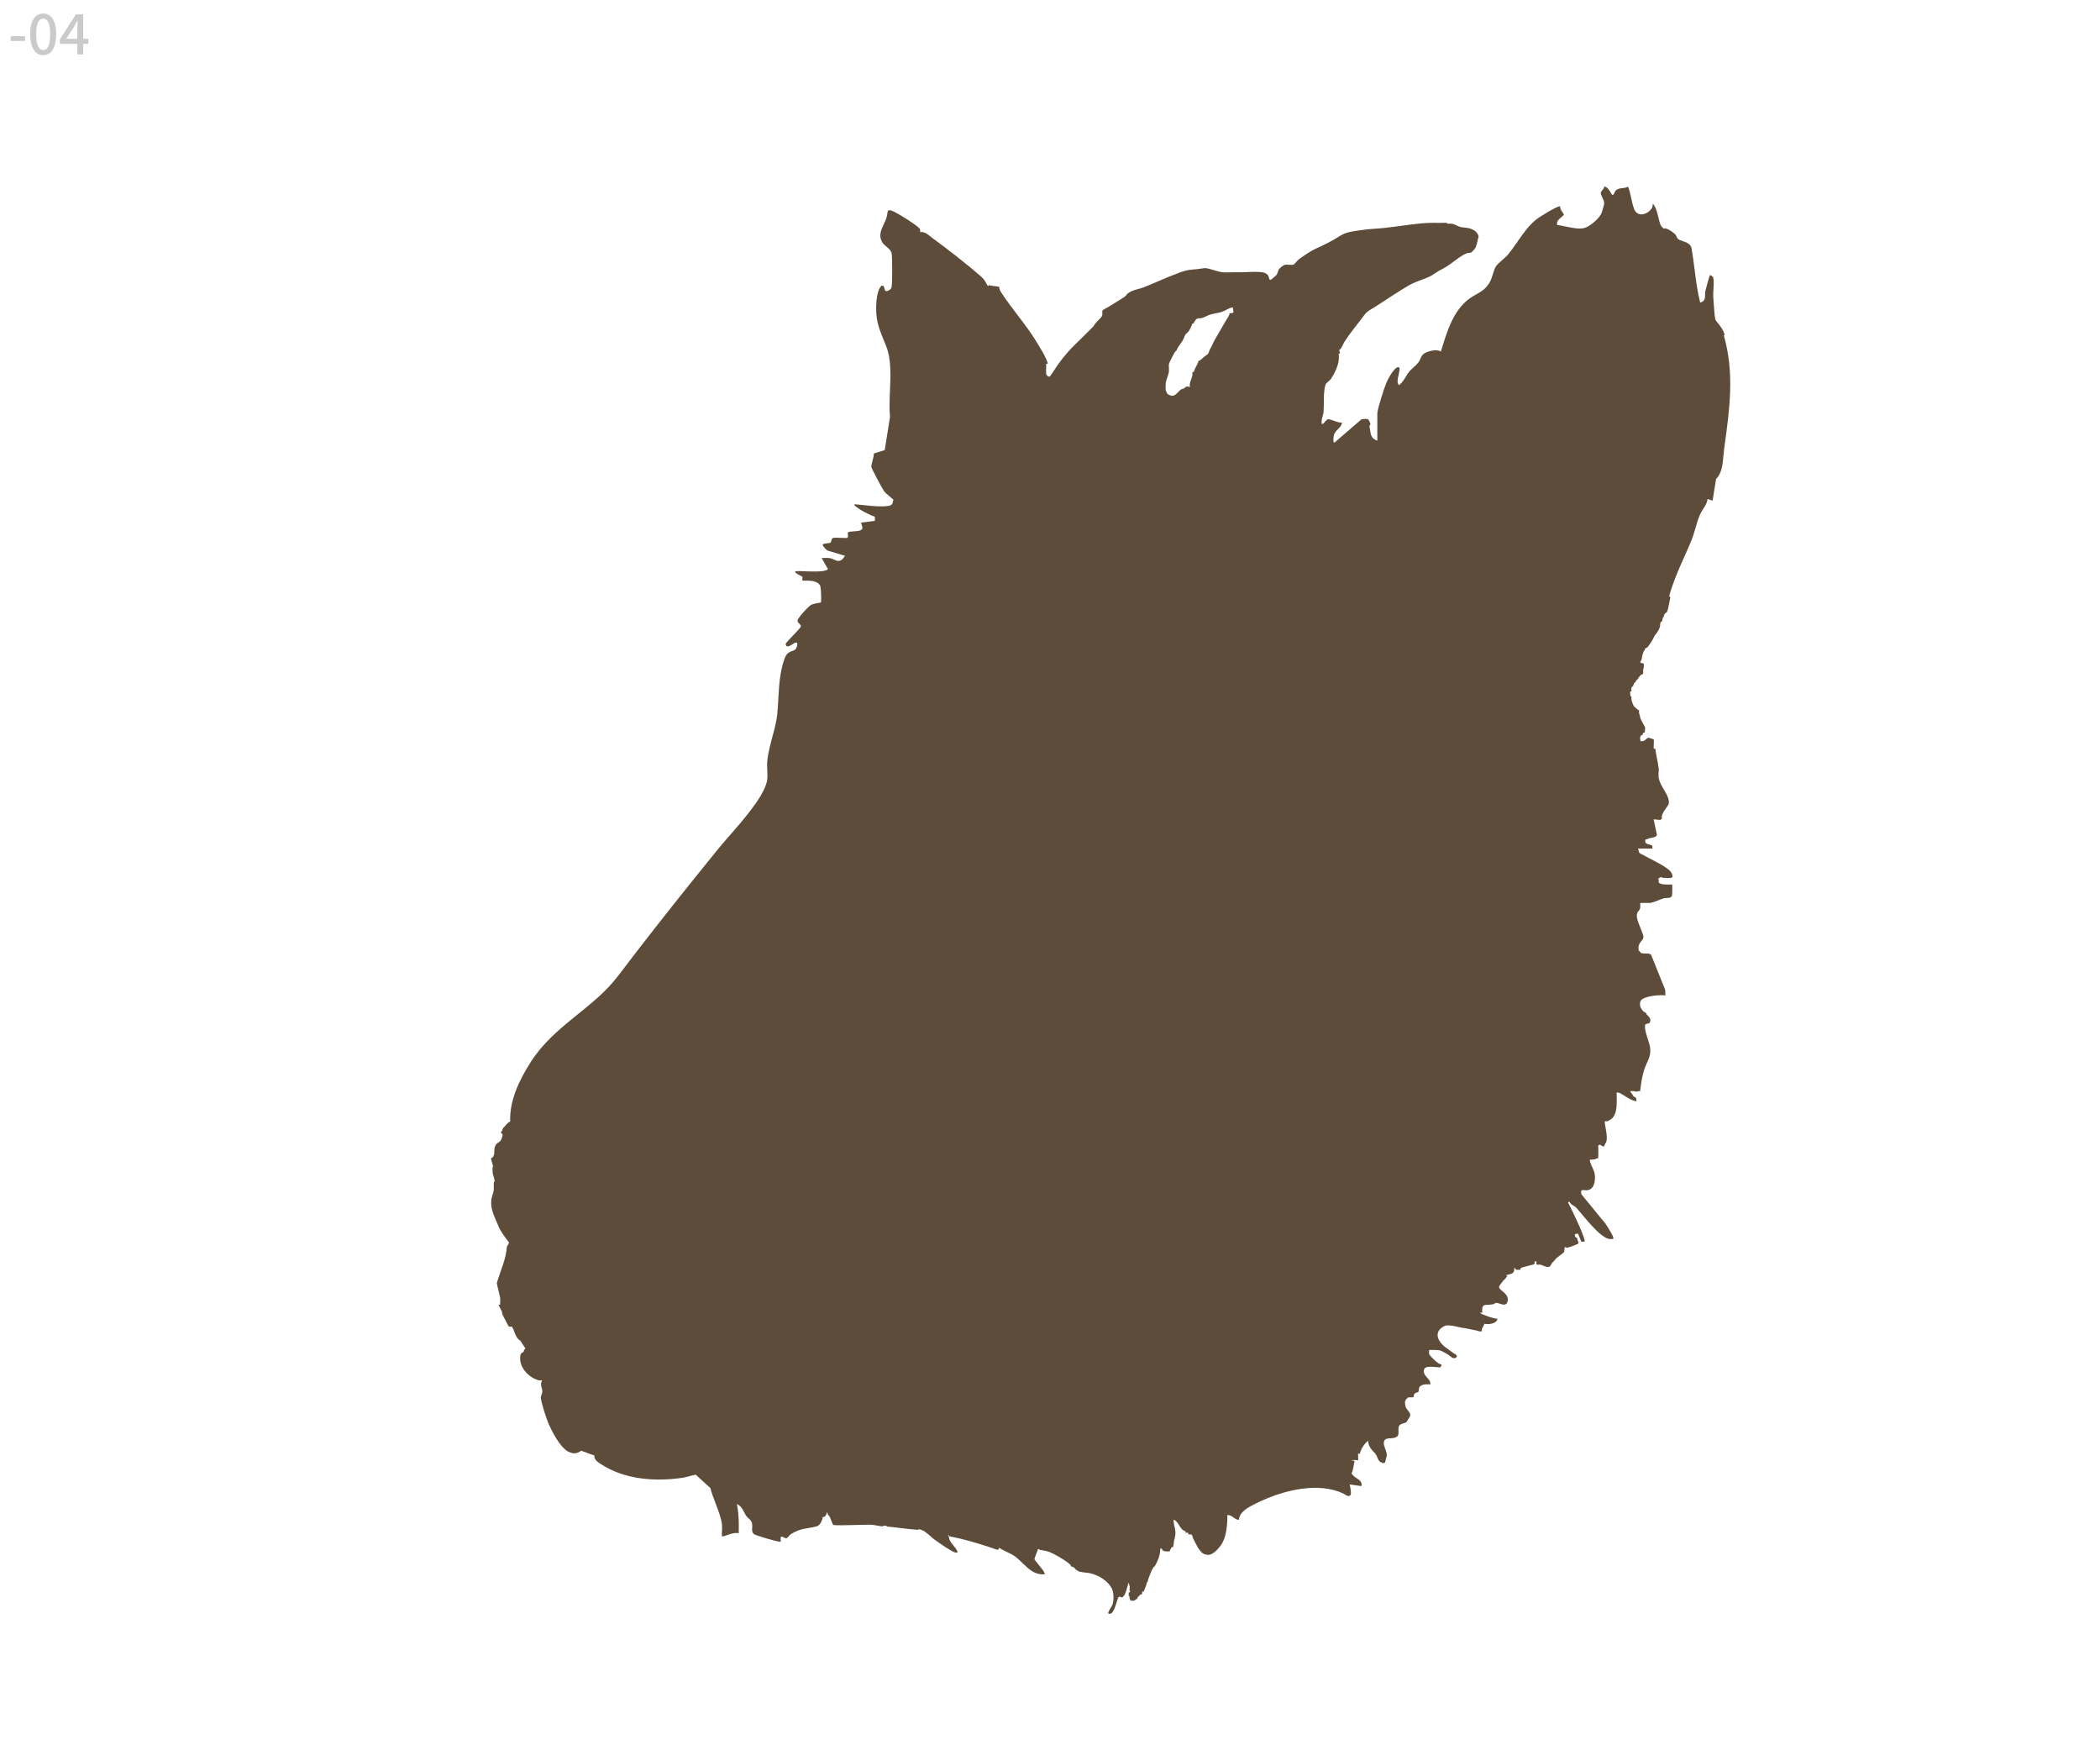 <?xml version="1.0" encoding="UTF-8"?>
<svg id="a4" xmlns="http://www.w3.org/2000/svg" viewBox="0 0 600 500">
  <defs>
    <style>
      .a4 {
        fill: #5d4c39;
      }

      .cls-2 {
        fill: #c9caca;
      }
    </style>
  </defs>
  <g>
    <polygon class="a4" points="407.53 390.87 407.53 390.87 407.53 390.87 407.53 390.87"/>
    <polygon class="a4" points="450.53 353.02 450.53 353.02 450.53 353.02 450.53 353.02"/>
    <polygon class="a4" points="459.09 320.43 459.09 320.43 459.08 320.42 459.09 320.43"/>
    <path class="a4" d="M492.78,95.67c-.41-1.44-1.29-2.54-1.94-3.35-.39-.49-.67-.84-.76-1.15-.17-.58-.37-3.24-.54-5.77l-.03-.44c-.05-.66,0-1.49.05-2.36.07-1.27.15-2.57-.07-3.32-.06-.19-.3-.42-.6-.57-.21-.1-.35-.11-.35-.12-.17.3-1.12,3.81-1.3,4.57-.07.3-.07.65-.07.99,0,.86,0,1.84-1.16,2.21l-.25.08-.06-.26c-.74-3-1.14-6.11-1.52-9.12-.27-2.11-.55-4.3-.94-6.39-.39-1.09-1.47-1.46-2.43-1.78-.48-.16-.94-.32-1.27-.55-.26-.19-.4-.49-.54-.78-.12-.25-.24-.52-.43-.69-.97-.86-2.31-1.74-3.16-1.62l-.2.03-.05-.15s-.03-.03-.05-.04c-.17-.15-.54-.48-.7-.93-.25-.69-.43-1.42-.6-2.13-.35-1.44-.68-2.8-1.56-3.86-.02.07-.03.18-.05.34-.02.25-.05.56-.2.85-.52,1-1.76,1.81-2.89,1.88-.79.04-1.45-.26-1.88-.88-.5-.72-.82-2.18-1.16-3.73-.27-1.21-.54-2.47-.9-3.28-.52.26-1.07.33-1.61.39-.61.07-1.19.14-1.68.48-.38.25-.51.6-.62.89-.1.26-.21.55-.53.55h-.14l-.07-.12c-.09-.14-.18-.3-.28-.46-.46-.79-.98-1.67-1.88-1.81-.03.45-.31.78-.57,1.08-.23.28-.44.51-.43.8,0,.34.23.83.46,1.3.26.54.52,1.11.52,1.59,0,.4-.56,2.34-.72,2.75-.62,1.59-3.42,4-5.08,4.38-1.44.32-3.47-.1-5.26-.47-.79-.17-1.54-.32-2.18-.4l-.17-.02-.04-.17c-.22-.89.56-1.53,1.18-2.04.33-.27.66-.55.73-.76.03-.11-.2-.44-.37-.67-.35-.49-.78-1.08-.64-1.73,0,0-.01,0-.02,0-1.04,0-5.92,3.03-6.97,3.89-2.08,1.7-3.67,3.99-5.21,6.21-.85,1.22-1.72,2.47-2.66,3.62-.42.51-1.05,1.07-1.67,1.61-.77.68-1.57,1.38-1.91,1.96-.33.55-.58,1.36-.83,2.15-.22.71-.45,1.45-.75,2.02-1.07,2.07-2.5,2.88-4.01,3.74-.77.44-1.57.89-2.38,1.54-4.19,3.37-5.88,8.87-7.38,13.73l-.33,1.05-.26-.13c-1.23-.62-3.92.12-4.78.9-.42.38-.63.86-.83,1.33-.16.36-.32.73-.58,1.05-.4.5-.9.96-1.39,1.4-.46.42-.9.81-1.25,1.25-.35.42-.64.9-.94,1.41-.48.8-.97,1.62-1.73,2.23l-.2.16-.16-.2c-.44-.58-.18-1.74.07-2.86.16-.72.39-1.72.19-1.92-.14-.14-.28-.19-.45-.15-1.12.21-2.78,3.33-3.23,4.38-.68,1.6-2.61,7.67-2.61,8.79v7.81l-.35-.14c-1.4-.58-1.55-1.67-1.71-2.83-.05-.38-.11-.77-.21-1.17.1-.19.21-.38.32-.57-.05-.15-.1-.28-.15-.41-.32-.86-.5-1.12-1.26-1.1-.29,0-.67.06-1.17.13l-7.73,6.66c-.47.01-.26-1.66-.16-2.08.36-1.6,2.23-2.12,2.32-3.68h0c-.13.03-.28.04-.44.02-1.14-.09-3-1.07-3.58-.94-.49.1-.92,1.03-1.48,1.32-.08.04-.16.07-.25.08-.3-1.3.42-2.41.5-3.58.16-2.36-.13-5.35.52-7.64.17-.59,1.22-1.15,1.61-1.75.51-.79.99-1.64,1.38-2.53.65-1.48,1.03-3.07.79-4.66.16,0,.3,0,.42,0-.08-.33-.18-.66-.27-.99h0s0,0,0,0c.11-.08.21-.17.3-.26.03-.03.06-.07.09-.1.06-.07.12-.15.18-.23.03-.04.06-.08.08-.13.05-.09.1-.17.15-.26.02-.04.04-.08.06-.12.06-.12.12-.25.18-.37,0,0,0,0,0,0,0,0,0,0,0,0,0,0,0,0,0,0,.07-.14.13-.28.2-.41.02-.04.04-.08.06-.12.08-.15.15-.29.23-.42,1.67-2.59,3.33-4.5,5.12-6.88.01-.02.02-.03.03-.05.14-.19.26-.35.38-.5.04-.05.08-.1.12-.15.09-.11.17-.21.25-.31.03-.04.07-.08.1-.12.1-.12.2-.22.3-.32,0,0,0,0,0,0,.03-.03.06-.05.09-.08.19-.17.38-.32.6-.47.02-.01.04-.02.06-.04.27-.18.59-.37,1.01-.62.06-.04.12-.07.18-.11.11-.07.23-.14.36-.22,3.26-2.02,6.52-4.33,9.84-6.24,1.92-1.1,4.16-1.63,6.06-2.58h0c.23-.11.44-.24.66-.38.15-.09.3-.19.45-.29,0,0,0,0,0,0,0,0,.01,0,.02-.01.33-.22.66-.44.99-.65.3-.19.6-.37.92-.53.16-.08.32-.16.48-.24.14-.06.28-.15.42-.23,2.15-1.17,4.81-3.74,6.69-4.29.33-.1.68.03,1.05-.15,0,0,0,0,0,0,.02-.01.06-.05.11-.09.01-.01.03-.03.05-.04.05-.05.1-.1.17-.16,0,0,.02-.02.03-.03.07-.07.15-.15.23-.24.01-.01.02-.02.04-.04.08-.08.15-.16.21-.23,0,0,0,0,0,0,0,0,0,0,0,0,.04-.05.08-.09.11-.13,0,0,.02-.02.03-.03.03-.03.04-.05.06-.07,0,0,.02-.02.02-.03.05-.07.09-.15.13-.22.02-.03.04-.06.06-.09.05-.08.07-.18.11-.26h0c.11-.25.19-.5.26-.76h0c.07-.26.12-.53.18-.79,0,0,0,0,0,0,.05-.27.11-.54.18-.81,0-.03.02-.06.03-.08.04-.15.08-.3.14-.44-.04-.2-.1-.38-.18-.55-.32-.73-.92-1.2-1.63-1.52-.24-.11-.49-.2-.74-.27-.16-.05-.33-.09-.49-.13-.08-.02-.18-.03-.28-.04-.64-.1-1.45-.11-2.03-.28-.45-.14-.8-.34-1.18-.52-.38-.19-.8-.35-1.39-.39-.27-.02-.59-.02-.87,0-.04,0-.07,0-.11-.01-.11-.19-.34-.25-.59-.26-.25,0-.52.03-.72.03-.55,0-1.09,0-1.64.02-.23,0-.46-.02-.69-.03-.58,0-1.16,0-1.73.03-4.02.17-7.98.93-12.59,1.43-1.25.14-2.42.2-3.58.29-1.16.09-2.32.19-3.56.4-.94.12-1.89.28-2.86.48-.23.05-.45.11-.65.17-.06.02-.13.04-.19.06-.14.04-.28.09-.41.14-.06.02-.12.05-.18.07-.13.05-.27.11-.39.17-.04.02-.09.04-.13.06-.62.3-1.18.66-1.81,1.05-.17.11-.34.21-.53.32-.13.08-.25.15-.39.23-.02.01-.04.02-.06.03-.43.25-.85.47-1.26.69-.34.18-.68.35-1.02.51-.15.07-.3.14-.44.22-.23.11-.47.22-.7.34-.14.07-.28.13-.43.2-.34.16-.69.32-1.06.49-.23.1-.46.23-.71.35-.07.04-.15.08-.22.12-.17.09-.35.19-.53.3-.08.05-.17.1-.25.15-.18.11-.36.22-.54.33-.07.05-.15.09-.22.14-.57.36-1.12.74-1.63,1.1-.05.04-.1.08-.16.11-.26.19-.51.38-.73.56-.05.04-.1.08-.15.14,0,0,0,0,0,0-.13.13-.29.31-.45.48-.06.07-.12.13-.18.2-.04.04-.07.08-.11.12-.03.03-.05.06-.08.09-.03.03-.05.05-.07.07-.06.06-.11.11-.17.16-.02.02-.04.04-.06.05-.07.05-.13.09-.18.11-.15.04-.32.06-.5.06-.27-.01-.54-.04-.8-.04h0c-.05,0-.11,0-.16,0-.15-.01-.3-.02-.45-.02h0c-.17,0-.33,0-.47.02-.07,0-.15.05-.25.09-.02.01-.05.02-.07.04-.19.1-.42.25-.64.42-.01.01-.03.02-.04.03-.19.15-.37.31-.51.44,0,0,0,0-.01.01-.06.07-.12.13-.15.18-.28.42-.36.88-.56,1.33,0,0,0,.02-.01.03-.07.15-.15.3-.27.44,0,0,0,0,0,0-.02.02-.07.07-.14.13-.01.01-.03.03-.05.04-.07.06-.15.13-.24.21,0,0,0,0-.01.01-.21.18-.45.38-.66.55-.03.02-.05.04-.08.06-.07.06-.13.1-.18.15-.02.02-.05.04-.07.05-.06.05-.11.09-.13.1,0,0,0,0,0,0-.48.22-.54-.89-.72-1.2-.06-.09-.14-.18-.22-.26l.03-.03-.04.02h0c-.14-.13-.3-.26-.48-.36-.32-.18-.67-.3-.97-.33-.82-.1-1.61-.13-2.38-.12s-1.52.05-2.28.08c-.38.02-.75.03-1.13.04s-.77,0-1.16,0c-1.32-.04-2.75.08-4.09.02-1.61-.06-3.72-1.06-5.25-1.21-.01,0-.03,0-.04,0h0c-.22-.02-.39.01-.55.06-.59.06-1.23.15-1.9.26-.33.02-.65.04-.96.07-.92.08-1.77.21-2.76.5-.26.08-.54.17-.83.27-.18.06-.35.14-.53.2-1.95.72-3.87,1.53-5.78,2.35-1.36.58-2.71,1.17-4.07,1.71-.79.32-1.71.52-2.59.79-.77.24-1.51.53-2.11,1-.21.17-.45.38-.55.65-.23.18-.47.37-.71.57-.26.08-.45.27-.7.43-.56.34-1.11.68-1.67,1.03-.78.49-1.57.97-2.36,1.44-.03.02-.05.03-.08.05-.26.1-.45.18-.48.21-.01.01-.02.04-.03.07-.21.12-.42.24-.63.35-.11.15-.12.35-.12.57,0,.15.01.3.02.46,0,.23-.01.47-.12.67,0,0,0,.01,0,.01-.05.1-.12.2-.2.3-.01.02-.03.04-.05.06-.07.09-.15.18-.24.28,0,0,0,0,0,0-.16.17-.33.34-.52.52-.17.16-.33.33-.5.51-.01.01-.02.03-.03.04-.15.16-.29.32-.42.49-.04.05-.08.1-.11.15-.14.2-.28.4-.39.61-1.12,1.09-2.2,2.19-3.34,3.32-1.26,1.25-2.58,2.46-3.76,3.79-.39.44-.78.89-1.15,1.35-1.13,1.38-2.18,2.83-3.11,4.32-.15.25-.31.47-.46.68-.15.22-.31.43-.46.64-.05.07-.1.13-.15.2-.11.01-.22.02-.34,0l-.18-.02v-.07c-.17-.09-.48-.31-.53-.82-.04-.45-.02-.92,0-1.36.02-.46.05-.89,0-1.32v-.08s-.01,0-.01,0c.16.03.32.06.49.05-.16-1.49-2.94-5.83-3.91-7.37-.44-.7-.91-1.39-1.39-2.07h0c-.61-.87-1.24-1.73-1.88-2.58-.14-.18-.28-.37-.42-.55-.59-.77-1.18-1.55-1.76-2.32-.63-.82-1.25-1.65-1.86-2.48-.81-1.11-1.59-2.24-2.33-3.4-.09-.15-.16-.35-.21-.55-.04-.17-.08-.33-.11-.46s-.06-.22-.09-.25c-.01-.01-.06-.02-.14-.04-.2-.03-.59-.07-1.02-.12-.43-.05-.88-.11-1.22-.18-.22-.05-.39-.11-.46-.18l-.17.33c-.1-.04-.18-.09-.23-.14-.1-.1-.19-.28-.33-.54-.27-.51-.67-1.27-1.33-1.85-4.4-3.89-10.21-8.35-14.17-11.24-.19-.14-.39-.3-.59-.46-.81-.64-1.63-1.29-2.58-1.2l-.25.03-.03-.25c0-.08,0-.17,0-.26,0-.12,0-.23-.04-.34-.32-.84-6.58-4.75-7.92-5.23-.56-.2-.93-.25-1.11-.13-.2.12-.25.5-.32.98-.06.4-.12.86-.3,1.33-.2.54-.44,1.07-.68,1.58-.81,1.73-1.57,3.37-.43,5.26.23.38.65.74,1.1,1.12.72.61,1.46,1.23,1.58,2.08.17,1.21.22,8.72-.07,9.67-.16.52-.81.92-1.23,1-.35.07-.52-.06-.59-.15-.07-.08-.09-.2-.14-.4-.07-.31-.18-.82-.44-.96-.09-.05-.21-.05-.35,0-.83.29-1.41,2.75-1.54,4.32-.42,5.12.57,7.53,2.2,11.52.19.46.38.94.58,1.44,1.46,3.65,1.27,8.24,1.08,12.68-.11,2.66-.22,5.18.01,7.47v.03s-1.51,9.5-1.51,9.5l-3.1.95c0,.64-.21,1.4-.4,2.14-.18.69-.35,1.34-.32,1.74.09.46,3.11,6.21,3.59,6.84.44.58.99,1.03,1.57,1.5.34.28.7.57,1.03.88l.16.15-.13.18s-.05.17-.06.29c-.04.41-.11,1.1-1.3,1.27-2.19.3-4.64.04-7.01-.22-.93-.1-1.82-.2-2.67-.26-.04.35.11.45.42.67.1.07.21.15.33.24,1.12.92,2.98,1.79,4.28,2.36.14.06.25.09.34.11.55.14.54.42.43,1.19l-.03.19-3.86.48c-.02.23.08.5.18.76.14.37.29.75.08,1.08-.36.55-1.31.6-2.31.66-.72.04-1.54.09-1.76.36-.05.08,0,.42.02.6.04.34.07.61-.06.79-.14.19-.42.19-1.79.12-.88-.04-1.98-.1-2.37.02-.33.1-.42.39-.51.79-.05.21-.08.39-.21.5-.16.15-.43.18-.94.23-.46.04-1.23.11-1.31.38-.03.1-.03.53,1.3,1.68l5.06,1.52-.18.28c-1.07,1.64-2,1.23-3,.8-.42-.18-.84-.37-1.33-.44-.44-.06-.91-.04-1.41-.02-.25.01-.5.03-.75.03l1.81,3.16-.18.13c-.93.68-4.02.57-6.51.48-1.13-.04-2.41-.09-2.59-.01-.11.09-.1.15-.09.18.05.38,1.17.93,1.59,1.13.34.17.43.21.48.31.01.02,0,.05.01.08,0,0,0,.01-.01.02.09.18-.14.76.02.92.04.04.21.05.47.05.25,0,.59-.01.96,0,.47,0,1.01.03,1.52.13.86.16,1.68.52,2.08,1.29.02.03.03.08.05.13,0,0,0,0,0,.01.02.06.03.13.05.21.05.29.09.68.13,1.12.04.52.06,1.1.07,1.63,0,0,0,.01,0,.02,0,.16,0,.32,0,.47v.05c0,.3,0,.56-.02.76,0,.03,0,.05,0,.07,0,.07-.01.13-.02.17,0,.02,0,.04,0,.05-.01.05-.02.09-.04.11-.11.1-2.12.29-2.86.74-.05.03-.1.07-.16.11-.12.1-.28.23-.45.39-.17.16-.37.35-.57.55-1.12,1.13-2.53,2.8-2.62,3.32-.13.76,1.11,1.14.92,1.82-.14.5-3.73,3.96-4.31,4.84,0,.58.2.79.5.8.08,0,.17,0,.27-.03.67-.16,1.56-.89,1.87-1.01.16-.06.28-.08.38-.07.69.07.06,1.63-.21,1.92-.75.8-2.26.17-3.19,2.81-1.81,5.16-1.51,10.48-2.03,15.73-.16,1.57-.54,3.24-.99,4.95-.74,2.85-1.63,5.8-1.87,8.51-.08.85-.03,1.75.01,2.65.04.9.07,1.79-.03,2.61-.17,1.36-.9,2.98-1.95,4.73-3.15,5.23-9.21,11.55-11.97,14.95-2.42,2.99-4.84,5.98-7.25,8.97-7.22,8.99-14.36,18.05-21.32,27.26-7.26,9.6-18.3,14.14-25.11,24.81-3.18,4.99-6.06,10.88-5.83,16.92h0s0,0,0,0c0,0,0-.01,0-.01h0s-.04.05-.07.08c-.06.01-.12.04-.19.07,0,0,0,0-.01,0-.31.17-.72.57-1.08,1.01-.02.02-.04.04-.06.07-.09.11-.18.22-.26.33-.1.06-.2.13-.27.22-.28.35-.26.92-.69,1.24h0c-.08.33.37.48.45.73.01.04.01.09.01.15,0,.1-.03.23-.07.36,0,.02,0,.04-.01.06-.04.13-.08.27-.14.41-.01.03-.02.06-.03.09-.03.08-.06.15-.09.23-.01.02-.02.05-.03.07-.04.09-.08.18-.12.25-.03.06-.06.1-.09.14,0,.01-.02.02-.03.03-.13.11-.27.23-.41.35-.23.14-.47.26-.65.46-.82.9-.66,1.81-.72,2.89h0c0,.07-.03.14-.05.21-.01.03-.03.06-.04.09-.02.04-.04.08-.06.12-.04.08-.08.14-.08.18h0c0,.06,0,.13,0,.2l-.71.57h0l.66,2.33c-.06,0-.12,0-.19.02h0c0,.48,0,.96,0,1.44h0c.01.79.54,1.82.59,2.61,0,0,0,0,0,0-.06.08-.1.16-.14.25-.01.03-.02.06-.03.09-.02.06-.04.12-.05.18,0,.04-.01.08-.02.12,0,.06-.02.12-.02.18,0,.04,0,.08,0,.13,0,.06,0,.13,0,.19,0,.04,0,.09,0,.13,0,.07,0,.14,0,.21,0,.07,0,.14.01.21,0,.07,0,.14.01.2,0,.11,0,.21,0,.31h0c0,.11,0,.21-.01.31,0,.02-.01.05-.01.07-.04.31-.12.64-.22.98-.18.64-.41,1.29-.47,1.84h0s0,.03,0,.04c-.02.17-.01.33-.02.49,0,.16-.02.32-.02.47.06,2.3,1.19,4.34,2.09,6.54,0,.01,0,.02.01.03.61,1.47,2.21,3.59,2.81,4.35.14.18.23.28.23.28h0s0,0,0,0c.05-.04-.75,1.28-.67,1.25,0,0,0,0,0,0-.22,3.51-1.88,6.92-2.85,10.27-.06.21.79,3.38.95,4.28,0,.01,0,.03,0,.04.02.15.03.3.03.46,0,.48-.09,1-.03,1.45,0,0,0,0,0,0h-.48c.22.5.47.96.71,1.43.08.16.17.32.25.49.09.18.04.6.22.96.26.52,1.6,3.17,1.76,3.31.09.08.24.09.41.08s.35-.04.49-.03c.14.33.35.63.48.96.49,1.27.73,2.3,1.94,3.11l.23.35,1.19,1.81c-.59.57-.41.86-.48.96-.17.24-.82.11-.97,1.19-.03.2-.04.4-.05.6-.05,2.97,2.6,5.64,5.34,6.38.27.07.68-.07.96,0-.28.48-.34.9-.31,1.28.05.64.36,1.2.36,1.84,0,.7-.47,1.27-.43,1.83.06.73.39,2.03.79,3.35.43,1.43.94,2.89,1.27,3.7.06.15.12.3.2.48,0,.01.01.03.02.04.05.11.1.22.15.34.02.05.04.1.07.15,0,0,0,.01,0,.02,1.23,2.7,3.85,7.34,6.2,7.62.06.03.12.05.16.08.04.03.07.05.09.08h0c.24.02.49-.03.72,0,.08.01.17-.02.24,0h.24c.23-.16.43-.23.72-.24-.02-.17.09-.22.24-.24.07,0,.16,0,.24,0,0-.04,0-.06,0-.09,0-.01,0-.02,0-.03,0-.05,0-.1,0-.14l.12.03c.58.16,1.24.42,1.87.66.63.25,1.23.48,1.75.62l.19.05v.18s-.02,0-.02,0h0c0,.47.21.87.52,1.23.02.03.04.06.07.09,0,0,.02.02.03.03.19.2.41.38.65.55.13.09.26.18.39.27.12.08.24.15.36.22.25.15.49.29.7.42,4.58,2.76,9.94,3.85,15.28,3.91,2.43.03,4.85-.15,7.19-.49.29-.04.6-.1.92-.18.95-.23,1.98-.56,2.88-.73l4.14,3.8h0c-.01-.05-.03-.1-.04-.16l.04.04.02.07c.37,1.47.96,3,1.52,4.47.78,2.03,1.58,4.12,1.84,6.11,0,0,0,0,0,0,0,0-.01.01-.02.01h0c.03.26.05.53.04.81,0,.56-.05,1.14-.07,1.71,0,.28,0,.56.02.83h0c1.44-.25,2.69-1.04,4.16-1.02.21,0,.42.02.64.06.01-.69.03-1.37.02-2.05h0c0-1.08-.03-2.15-.12-3.22-.08-.97-.2-1.93-.39-2.89-.01-.07-.03-.12-.05-.18l.27.15c.95.52,1.4,1.39,1.84,2.24.19.36.37.71.58,1.02.21.31.46.52.69.72.45.39.91.78,1.02,1.8,0,0,0,0,0,.01,0,0-.02,0-.02,0h0c.01.12.02.24.02.36,0,.36-.05.7-.04,1.04,0,.44.1.86.5,1.25.37.36,6.6,2.22,7.57,2.19.06,0,.11-.01.12-.03h0c-.03-.29-.05-.52-.05-.71,0-.57.12-.74.32-.73.3.01.77.43,1.2.46.05,0,.11,0,.16-.01.42-.09.82-.88,1.27-1.16,3.09-1.87,4.47-1.42,7.37-2.23,1.25-.35,1.62-2.25,1.74-2.34h0c-.09-.09-.19-.15-.29-.23l.29-.03c.35-.04.77-.16.98-.76l.25-.71.21.65h0s0,.06,0,.1c0,0,0,.02,0,.03,0,.02.11.08.23.18.12.1.26.24.34.43.21.47.82,2.16.9,2.24.01.01.04.03.08.04.28.09,1.14.12,2.26.11,2.41,0,6.04-.15,7.75-.16.11,0,.22,0,.31,0,.15,0,.28,0,.38,0,1.04.05,2.33.39,3.58.5h0s-.02-.04-.03-.06c-.02-.06-.06-.11-.08-.17.12,0,.24,0,.36,0,.17,0,.34-.01.51,0,.06,0,.12.01.18.02,0,.06.02.13.02.19,0,0,0,.02,0,.03,3.07.27,6.03.76,9.12.96h0c-.01-.08-.05-.14-.07-.21,1.36.14,2.42,1.08,3.44,1.99.44.39.9.8,1.37,1.13l.12.08c1.17.83,4.74,3.36,5.75,3.5.43.06.5-.03.51-.03.02-.02.03-.13-.05-.36-.19-.5-.66-1.08-1.11-1.63-.42-.53-.83-1.02-1.04-1.49-.13-.29-.18-.56-.21-.76-.01-.07-.02-.16-.03-.18l-.28-.54.32.11c.01.07.03.14.02.22h0c.12.01.25.04.38.06,0,0,.01.02.01.03h0s0,0,0,0c.94.17,1.87.37,2.8.59.35.08.7.18,1.04.27,0,0,.01,0,.02,0,.03,0,.06.02.09.02.54.14,1.08.28,1.61.43.39.11.79.22,1.18.34.06.02.12.03.18.05.07.02.15.04.22.07.37.11.74.22,1.11.33.61.19,1.22.37,1.82.56,0,0,0,0,0,0,0,0,0,0,0,0,.53.17,1.05.35,1.58.52.16.05.33.11.49.16,0,0,0,0,.01,0,0,0,.01,0,.02,0,.08.03.16.07.24.11.01,0,.03.01.04.02.3.13.63.25.9.26,0,0,.02,0,.03,0h0c.3.03.36.02.36-.13.06-.06.11-.15.15-.27h0s0,0,0,0c-.03-.02-.06-.1-.1-.19h0s.22.14.22.14c.52.33,1.21.68,1.96,1.04.96.47,1.94.96,2.63,1.47.69.52,1.35,1.16,1.99,1.79,1.61,1.57,3.27,3.2,5.67,3.2.04,0,.08,0,.12,0h.15c.15,0,.37,0,.41-.04,0,0,.03-.08-.07-.34-.22-.59-1.19-1.76-1.89-2.61-.7-.85-.93-1.14-.97-1.31-.03-.14.02-.34.61-1.84.14-.37.27-.7.33-.88l.06-.17h.18c.1,0,.2.02.3.03-.03.07-.06.14-.08.21h0c.34.01.68.05,1.02.11.12.02.24.04.36.06.26.05.52.11.78.19.24.07.48.14.72.22,1.61.69,3.47,1.78,4.68,2.63.3.21.57.41.77.58.07.06.14.11.21.16.09.06.18.13.25.2.02.02.03.05.05.08.09.12.15.26.13.48.08.02.16-.02.24,0,.25.06.42.14.55.23.08.05.14.11.2.17,0,0,0,0,.01,0,.04.05.09.1.13.15.11.13.23.27.43.42.14.11.29.19.43.27,0,0,0,0,0,0,.06.05.13.1.19.13.07.04.14.08.2.1.11.03.23.04.34.05.01,0,.03,0,.04,0,.92.25,1.92.23,2.84.44.89.2,1.82.56,2.7,1.04.49.27.96.59,1.4.94.34.27.67.56.96.87.04.05.08.1.12.14.39.44.73.92.98,1.43.1.26.19.53.26.8,0,.03.02.07.02.1.06.25.1.5.12.77,0,.06.01.12.02.19,0,0,0,0,0,0,.02.25.02.51.01.77,0,.08,0,.15,0,.23-.02.34-.06.69-.12,1.06-.18.99-.74,1.54-1.1,2.26,0,0,0,0,0,0-.15.3-.25.53-.28.69h0s-.02.03-.02.04c0,0,.01,0,.01,0h0s0,.08.02.11c0,0,0,0,0,0,.01.03.04.06.07.07,0,0,0,0,0,0,.03.02.07.03.12.04,0,0,0,0,.02,0,.06,0,.12.01.21,0,.09,0,.19-.01.31-.03.82-.38,1.43-2.49,1.83-3.77.06-.18.11-.35.16-.49.09-.26.17-.44.23-.49h0s.13-.05.21-.06c.02,0,.04,0,.07,0,.09,0,.18,0,.28-.01,0,0,0,0,.01,0,0,0,0,0,0,.01.01.06.02.12.05.17h.12c.09-.04.28.02.47-.12.1-.07.21-.21.31-.38t0,0s.08-.07.11-.11c.06-.08.12-.19.18-.32,0,0,0,0,0-.01l.06.03-.05-.06s.02-.04.03-.06c.05-.11.1-.23.15-.37,0,0,0,0,0,0l.07.02-.06-.05s.01-.03.02-.05c.06-.16.12-.32.17-.5,0,0,0,0,0-.01.06-.2.12-.4.18-.61,0,0,0,0,0,0,.17-.56.35-1.17.48-1.64l.33,1.16c-.05.56-.08,1.1-.07,1.16,0,0,.04.03.09.05.02.01.04.02.06.03v.4s-.39,0-.39,0h0c0,.15.01.32.02.49,0,.17,0,.34-.02.47h0l.08.05.14.1.03.57s.05.08.1.18c.02.03.03.06.05.1h0s0,.29,0,.29h0c.06,0,.12,0,.19-.01.04.06.09.11.14.16h.72c.16-.08.32-.16.48-.24l.24-.24c.06-.03.18.03.24,0,.01-.19.11-.41.25-.61h0s0,0,0,0c.2-.17.39-.37.57-.57,0,0,0,0,0,0,.2-.14.42-.24.62-.26h0s0-.1,0-.14c0-.05-.01-.09,0-.1h0v-.3s0,0,0,0c.04-.06.08-.12.12-.18h.36c.13-.57.53-1.28.72-1.92.02-.06.02-.13.03-.2h0s.02-.04.02-.05c0,0,0-.01,0-.02.09-.22.16-.41.24-.61,0,0,0-.01,0-.02h0c.05-.02.11-.04.18-.06h0c0-.09-.02-.22-.02-.35h0c.18-.5.33-.92.46-1.3h0s.05-.03.05-.03h0s0-.04,0-.07h0s.01-.04.02-.06c.27-.76.54-1.4,1.14-2.37,0-.01.01-.02.02-.03.12-.02.21-.04.26-.1.06-.07.75-1.44.84-1.68.01-.03.02-.06.03-.1,0,0,0,0,0,0,.21-.46.37-.95.49-1.46h0s.04-.09.07-.13h0c0-.05,0-.12,0-.17h0c.05-.26.09-.51.11-.76,0-.06.01-.12.02-.18.02-.25.03-.49.02-.72.03,0,.06,0,.08-.01-.01.06-.02.12,0,.15,0,0,0,.01,0,.02.04.03.31-.08.43.04.06.06.07.16.06.25,0,.04-.01.09-.02.12,0,.03,0,.06,0,.07.03.03.41-.07.48.24h.63c.07.04.14.07.21.09.08.02.16.02.24,0h0c.06-.02.12-.05.19-.08h.41c.04-.18.12-.41.22-.62h0c.08-.12.16-.24.23-.38t0,0c.14-.17.31-.26.51-.2.09-.38.17-1.01.24-1.44.01-.09.01-.18,0-.28h0c.06-.22.12-.43.17-.63h0s.07-.05.07-.05h0c-.01-.07,0-.15,0-.23h0c.1-.45.16-.84.18-1.11.01-.19.01-.38,0-.55-.05-1.07-.45-1.97-.51-3.01,0-.17-.01-.35,0-.54,1.36.5,1.67,2.46,2.88,3.13.06.04.12.05.18.07l-.02.09.05-.09c.06.02.12.06.18.07.02,0,.05.01.07.02.07.1.09.21.1.3,0,.08,0,.15.02.15h0c.05.05.53-.04.72,0,0,0,0,0,0,0,.03.14-.03.42,0,.47,0,0,0,0,0,0,.04.04.55-.05.8.03.05.02.1.05.16.09.04.03.09.08.13.13.03.03.06.06.08.09,0,0,0,0,0,0,0,.1.02.21.04.32.02.13.06.26.12.39,0,0,0,0,0,0,.17.36.34.7.51,1.03.04.09.09.17.13.25.18.34.35.66.53.96,0,0,0,0,0,0,0,0,0,0,0,0,.07.16.13.29.19.41.02.04.04.09.07.12.18.3.93,1.23,1.19,1.45.33.27.68.42,1.04.48h0c.14.04.28.07.42.09.02,0,.04,0,.05,0,.13.01.27,0,.4,0,.03,0,.07,0,.1-.01.13-.02.25-.05.38-.09.05-.02.1-.04.15-.06.12-.05.24-.1.36-.17.07-.04.14-.08.21-.13.11-.07.23-.14.34-.23.09-.07.18-.15.27-.22.1-.09.2-.17.31-.27.12-.11.24-.25.36-.38.09-.09.17-.17.26-.27.21-.24.42-.5.63-.78,0,0,.01-.02.02-.03.02-.02.03-.05.05-.07.19-.26.36-.53.51-.83.06-.12.11-.26.17-.38.09-.21.19-.42.28-.65.06-.16.1-.33.15-.49.06-.21.13-.41.19-.63.05-.2.09-.41.13-.61.04-.19.08-.37.12-.56.04-.24.07-.49.1-.73.02-.15.05-.3.06-.46.03-.29.05-.58.08-.86,0-.1.02-.21.03-.31.02-.34.03-.66.04-.98,0-.05,0-.1,0-.14,0-.36.01-.71,0-1.05.36,0,.68.1.99.24,0,0,0,0,0,0,.1.05.2.1.29.15.12.08.25.17.37.26.05.03.1.07.14.1.04.03.08.05.12.08.05.03.1.07.15.1.04.03.08.05.12.07.05.03.1.06.15.09.04.02.08.04.11.06.05.03.1.05.15.07.02,0,.04.02.06.03.01,0,.03.01.04.02.01,0,.02,0,.03.01.04.01.07.03.11.04.03,0,.06.02.09.03.05.01.1.01.14.02.02,0,.05,0,.07,0,.07,0,.13-.01.19-.04.13-2.17,2.67-3.51,4.46-4.42.43-.22.86-.43,1.31-.64,0,0,0,0,0,0,.02,0,.03-.02.05-.02.09-.04.19-.09.28-.13.16-.07.32-.15.48-.22h0c1.22-.54,2.51-1.07,3.85-1.54,0,0,0,0,0,0,.16-.06.32-.11.48-.16,0,0,.02,0,.02,0,.24-.08.47-.16.71-.24,0,0,0,0,.01,0,.4-.13.8-.25,1.21-.36.17-.05.34-.1.52-.14.31-.08.62-.16.93-.24.15-.04.29-.07.44-.11.43-.1.85-.19,1.28-.27.15-.03.3-.06.45-.08.33-.06.67-.12,1.01-.17.14-.02.28-.04.42-.06.44-.06.89-.11,1.33-.15.12-.01.25-.02.37-.03.36-.03.71-.05,1.07-.07.13,0,.26-.01.39-.02.45-.01.9-.01,1.34,0,.09,0,.18,0,.27.01.38.01.75.04,1.13.07.12.01.24.02.36.03.45.05.89.1,1.33.18.05,0,.1.02.15.03.39.07.78.16,1.17.25.11.03.23.06.34.09.43.12.86.24,1.28.39.25.09.49.19.72.29.05.02.1.04.16.07.21.1.42.19.61.28,0,0,0,0,0,0,0,0,0,0,0,0,.29.19.58.37.85.5.26.12.44.16.72.12,0,0,0-.02,0-.03,0,0,0,0,0,0,.07,0,.13-.02.19-.04,0,0,0,0,0,0,.2-.1.3-.36.3-.87,0-.51-.11-1.26-.34-2.34h0l.79.11,1.54.22c.1.02.21.03.31.04.06,0,.11.02.17.02l.54.08c.03-.17.05-.32.04-.46,0-.43-.17-.75-.42-1.02-.37-.41-.93-.72-1.44-1.08-.24-.17-.47-.35-.67-.57-.12-.13-.21-.28-.3-.43-.02-.03-.05-.06-.06-.09.03-.04.06-.09.09-.14.42-.82.7-3.3.84-3.4h0c-.32-.03-.64-.06-.97-.11l.77-.15c.16-.03.38,0,.64.03.16.02.41.05.55.04,0-.16,0-.47-.02-.71-.02-.39-.04-.8,0-1.05,0-.04.02-.09.03-.13v-.07s.06-.02.08-.04l.37.26c.17-1.31,1.3-3.06,2.4-3.84,0,0,0,0,0,0,0,.27.03.51.07.74.01.07.04.13.05.2.04.15.09.3.14.44.03.06.06.12.09.18.07.13.14.26.22.39,0,0,.01.01.01.02.02.04.05.07.07.11.09.12.18.24.28.36.02.03.04.06.07.09,0,0,0,0,0,0,0,0,0,0,0,0,.07.1.14.2.22.3.12.15.25.3.41.46.01.01.03.02.05.03.03.02.05.04.08.05.1.12.21.25.3.38.02.03.05.06.08.1.03.04.05.09.08.14.36.56.51,1.26.89,1.77,0,0,0,0,0,0,0,0,0,0,0,0,.08.11.19.19.31.27,0,0,.01,0,.02.01,0,0,.02.01.03.02.05.03.11.04.16.07.08.04.16.08.24.1,0,0,0,0,0,0,.22.17.43.28.52.18h0s-.01-.06-.02-.09h0c.09,0,.18,0,.25,0,.01,0,.02,0,.03,0,.07-.01.12-.03.14-.06,0,0,0,0,0,0,0-.01.02-.05.03-.09,0-.02.01-.04.02-.06.01-.04.02-.09.04-.14,0-.03.01-.05.02-.09.02-.06.03-.14.05-.21.02-.08.04-.16.06-.24t0,0l.07.02-.06-.04s0-.03.01-.05c.06-.26.12-.53.17-.76h0c.08-.09.14-.17.15-.23h0s-.02-.13-.06-.24c0-.01,0-.03,0-.04,0-.01,0-.02,0-.04,0-.07,0-.15,0-.22h0s0-.05,0-.07c0-.07-.01-.13-.03-.2,0-.02,0-.03-.01-.05-.19-.93-.86-2-.8-2.94.02-.31.13-.61.36-.88,0,0,0,0,0,0h0c.64-.52,1.61-.29,2.56-.49.26-.06.45-.14.61-.26.07-.03.15-.05.21-.09.92-.59.09-2.3.67-3.17.05-.08.12-.14.19-.2.07-.06.15-.11.23-.15,0,0,0,0,0,0t0,0c.13-.06.28-.12.44-.19,0,0,0,0,0,0,0,0,0,0,0,0,.26-.09.53-.16.76-.24.05-.02.1-.04.15-.06.04-.02.08-.03.12-.05.08-.04.15-.08.2-.13.07-.07.98-1.56,1.01-1.65.04-.14.06-.27.05-.39-.05-.88-1.16-1.54-1.37-2.5-.04-.19-.07-.36-.09-.52,0-.05-.01-.1-.02-.15-.01-.1-.02-.2-.02-.3,0-.05,0-.1,0-.15,0-.11,0-.22.02-.32h0c.06,0,.11.01.13,0,.02-.02-.01-.29.12-.48.11-.17.35-.22.36-.24.02-.04,0-.11,0-.2h0s0,0,0,0c.08-.04.16-.06.24-.09.02,0,.03,0,.05-.01.07-.02.14-.03.21-.04.02,0,.04,0,.06,0,.07,0,.14-.01.21-.02.02,0,.03,0,.05,0,.18,0,.35,0,.5,0,.04,0,.07,0,.1,0,.03,0,.07,0,.09,0,.04,0,.07-.01.1-.02.02,0,.04,0,.06-.01.05-.01.08-.03.11-.06.14-.14.08-.64.29-.9.08-.1.18-.16.27-.22,0,0,0,0,0,0,.06-.03.12-.06.18-.09,0,0,0,0,0,0,0,0,0,0,0,0,.3-.12.59-.15.67-.25h0c.14-.18.08-.56.16-.95.05-.23.15-.47.38-.67.14-.12.31-.22.49-.3.12-.05.24-.11.37-.15h0c.69-.15,1.45-.07,2.13-.09h0c-.04-.05-.09-.11-.14-.17.02,0,.04,0,.05,0h0c0-.24-.06-.45-.14-.65-.37-.86-1.38-1.44-1.66-2.39-.02-.05-.04-.1-.05-.15-.03-.16-.04-.31-.04-.44,0-.04,0-.08.01-.12,0-.09.02-.17.04-.25.01-.04.03-.07.04-.11.03-.07.06-.13.1-.19.02-.03.04-.05.06-.08.05-.06.11-.11.17-.15.02-.01.04-.03.06-.04.18-.11.4-.19.65-.23.01,0,.02,0,.04,0,.12-.02.24-.03.36-.04.02,0,.04,0,.05,0,.13,0,.26-.01.39-.01h.02c.59,0,1.22.08,1.73.12.17.01.33.02.47.03h0c.24.06.41.09.43.07.04-.04.05-.08.05-.12.04-.01.08-.03.1-.05.22-.19.3-.34.3-.46,0-.36-.76-.45-.92-.58-.01,0-.03-.03-.05-.04-.04-.03-.08-.06-.12-.1-.02-.02-.04-.04-.07-.06-.07-.05-.14-.12-.22-.18-.02-.01-.03-.03-.05-.04-.11-.09-.22-.18-.34-.29h-.01c-.12-.11-.24-.22-.36-.33-.01-.01-.02-.02-.03-.03-.26-.24-.52-.5-.76-.76,0,0-.01-.02-.02-.02-.24-.27-.45-.53-.61-.79,0,0,0,0,0,0h0s0-.01,0-.02c-.03-.19-.01-.49,0-.69,0-.14-.01-.29,0-.43.15-.03.53-.03.97-.03.02,0,.03,0,.05,0,.13,0,.25,0,.38,0,.05,0,.1,0,.15,0,.1,0,.21,0,.31.01.08,0,.15,0,.23.01.07,0,.15,0,.21.01,0,0,0,0,.01,0v.03s0-.03,0-.03c.08,0,.16.01.23.02.04,0,.09,0,.13.01.09.01.16.02.22.03l-.02.07.04-.07s.01,0,.02,0c0,0,0,0,0,0,.06.01.13.04.2.06.04.01.07.02.1.03h0s.09.04.14.05c.15.06.31.14.48.22.01,0,.02.01.03.02.08.04.16.08.24.12.09.04.17.09.26.14.01,0,.02.01.03.02,0,0,.02,0,.02.01.16.09.33.18.49.28.02.01.04.02.06.03.18.1.35.21.51.31.49.38,1.03.83,1.34.94.04.02.09.01.13,0v.02h0v-.02s.06-.01.08-.02c0,0,0,0,0,0,.19.07.36.07.51,0,.02,0,.03-.02.05-.03.06-.04.12-.09.17-.16.02-.02.04-.04.05-.07.07-.09.14-.21.2-.36h0l-.37-.27c.01-.1.01-.2-.02-.28-.08-.02-.22.03-.24,0h-.12l-.6-.44v-.04h0s-.04,0-.06,0h0l-2.19-1.6c-.17-.15-.33-.29-.47-.44-.04-.04-.08-.09-.13-.13-.1-.1-.2-.21-.29-.31,0-.01-.02-.02-.03-.03-.04-.05-.07-.09-.11-.14-.06-.07-.12-.15-.17-.22-.01-.02-.03-.04-.04-.05-.04-.06-.08-.12-.12-.18-.06-.09-.11-.17-.16-.26-.04-.06-.07-.13-.1-.19,0-.01,0-.02-.01-.03-.04-.07-.07-.14-.1-.22-.03-.06-.05-.12-.07-.18,0,0,0-.01,0-.02-.03-.08-.05-.16-.08-.23-.02-.07-.03-.13-.04-.2-.02-.08-.03-.15-.04-.23,0-.06-.01-.13-.01-.19,0-.07,0-.15,0-.22,0-.06,0-.13.02-.19.01-.07.02-.14.04-.21.02-.06.03-.12.05-.19.02-.07.05-.13.08-.2.03-.06.05-.12.09-.18.04-.06.08-.13.12-.19.04-.06.08-.12.12-.17.05-.06.11-.12.16-.18l.04.04-.03-.06s.03-.03.04-.04c.03-.04.07-.07.11-.11.06-.06.14-.11.21-.17.06-.05.12-.1.19-.15.08-.06.17-.11.26-.16.07-.04.14-.09.22-.13.17-.09.35-.18.54-.26h0c1.51-.21,3.37.4,4.74.64.3.05.6.09.92.13l3.41.7c.29.12.6.23.96.2h0s.01,0,.01,0h0s0,0,0,0c.08,0,.17-.03.26-.05.02,0,.05,0,.07-.01,0-.01,0-.02,0-.03,0-.2,0-.4,0-.6.2-.29.37-.67.51-.98.06-.12.11-.24.15-.33l.08-.17.18.03c.96.17,2.36-.02,3.06-.62.27-.23.43-.51.47-.83-1.46-.17-2.86-.73-4.21-1.27l-.56-.22-.04-.4c.17.07.34.15.49.21-.03-.36-.05-.66-.04-.92,0-.22.02-.41.06-.57.24-1.1,1.18-.71,2.61-.93.05,0,.09-.03.14-.04.11,0,.21,0,.32-.01.25-.04.41-.19.57-.32.04-.01.08-.03.12-.04.1-.03.2-.05.3-.05.43,0,1.36.5,2.1.5.45,0,.83-.18,1-.76.32-1.08-.11-1.83-.68-2.42-.41-.42-.9-.76-1.25-1.09-.28-.26-.48-.51-.47-.79,0-.04.04-.12.08-.21,0-.02.02-.03.02-.05.05-.09.12-.2.21-.33.02-.03.04-.06.07-.1.08-.12.17-.24.27-.37.04-.05.08-.11.13-.16.07-.09.14-.19.22-.28.1-.12.2-.25.3-.37.04-.05.09-.11.13-.16,0,0,0,0,0,0h0s.02-.02.04-.03c.09-.06.17-.13.22-.17.19-.15.3-.45.35-.48.08-.11.16-.19.23-.26.07-.07.13-.13.16-.15h0c-.11.01-.2,0-.29,0,0,0,0-.01.01-.01l.02-.02-.11-.17c.15-.1.38-.15.66-.21.41-.09.92-.19,1.25-.49.33-.3.35-.69.36-.91l.05-.58.43.5.1.12h0c.06-.06.81.05,1.07.01.22-.03.04-.35.28-.5.1-.06.2-.11.3-.17.2-.05.42-.1.62-.16.02,0,.04-.01.07-.02.21-.05.43-.11.63-.16.43-.11.8-.21,1.08-.3.3-.05.59-.11.85-.19.32-.09.36-.43.39-.45v-.02s-.07-.1-.07-.1c.04-.08.06-.15.07-.16l-.1-.17h.06c.13,0,.29,0,.42,0h.18c-.03.06-.06.12-.08.17-.03.12-.02.21,0,.28-.14.68.51.47,1.07.46.02,0,.05,0,.07,0,.09.03.19.08.29.12.18.07.37.15.57.23.01,0,.02,0,.04.01,0,0,.02,0,.02,0,.1.04.21.08.31.11.03.01.07.02.1.03.1.03.19.06.28.08.04,0,.08.02.11.03.09.02.17.03.25.04.04,0,.08.01.11.02.08,0,.15,0,.22,0,.03,0,.06,0,.09,0,.09-.02.17-.05.23-.09,0,0,0,0,0,0,0,0,0,0,0,0,.04-.03.08-.07.12-.12.01-.01.03-.02.04-.04.02-.02.03-.05.05-.07.04-.05.07-.1.11-.16.02-.03.04-.06.06-.09.04-.06.07-.12.11-.18.07-.12.14-.25.21-.37.36-.37.71-.72.82-.86.11-.12.21-.27.31-.43.1-.08.2-.16.3-.24.02-.02.05-.04.07-.06.5-.39,1.05-.79,1.42-1.08.02-.02.04-.03.06-.05.08-.06.15-.12.2-.16.02-.02.05-.04.06-.05.06-.05.11-.1.13-.13,0,0,0,0,0,0h0c.04-.06.06-.13.08-.19,0-.02.02-.05.03-.07,0-.03.01-.05.02-.08.02-.08.03-.16.04-.24,0-.02,0-.03,0-.05,0-.09.01-.19.01-.27,0-.1,0-.19,0-.26.06-.2.12-.28.18-.31.03,0,.07,0,.12,0,.16.04.35.22.62.17.05,0,.16-.08.28-.17.15,0,.29-.03.41-.06.33-.1,2.15-.81,2.25-.88.07-.06.1-.12.12-.2,0-.02,0-.04.01-.06,0-.06,0-.12,0-.19,0-.02,0-.04-.01-.06-.05-.19-.15-.4-.28-.61,0-.05.01-.08.01-.14h0s-.02-.01-.03-.02c.01-.08.03-.16.03-.25-.07-.07-.16-.08-.24-.24-.08-.01-.15-.03-.21-.04-.05-.08-.1-.16-.14-.23-.02-.03-.03-.05-.04-.08-.03-.05-.05-.11-.07-.16-.01-.03-.02-.05-.03-.08-.01-.04-.02-.09-.03-.13,0-.03,0-.05,0-.07,0-.04.01-.07.02-.1,0-.02.02-.04.03-.06.02-.03.05-.05.09-.07.02-.01.04-.03.07-.04.05-.02.11-.03.18-.04.03,0,.06-.01.1-.01.12,0,.25,0,.42.01-.02-.03-.03-.06-.04-.09-.02-.05-.04-.09-.07-.13h.04s.06.12.06.12c.16.32.42.98.64,1.56.12.3.25.64.29.75.19.06.72.13.93-.04.03-.03.12-.1.05-.38-.58-2.28-3.46-8.32-4.67-10.61-.03-.05-.06-.11-.09-.16l.41-.21s.03.06.04.08c0,0,0,0,0,0,.06.12.12.22.19.31.02.02.04.04.05.06.05.07.11.13.17.19h0s.04.03.05.05c.07.06.13.12.2.17h0s0,0,.01,0c.38.27.8.44,1.13.74,1.4,1.54,3.42,4.17,5.45,6.21,1.22,1.23,2.45,2.25,3.56,2.7.3.12.87.26,1.27.15.11,0,.22-.01.33-.03.02,0,.04,0,.07,0,.44-.42-1.79-3.63-2.18-4.3l-.34-.42-.16-.2c-.04-.07-.08-.15-.11-.22-.03,0-.05,0-.08,0h0l-6.22-7.6c-.24-1.08.04-1.21.56-1.19.23,0,.51.05.81.05.23,0,.47-.02.71-.09,1.75-.51,1.93-2.95,1.73-4.49-.17-1.26-.99-2.35-1.32-3.56-.05-.17-.09-.35-.11-.53l.59-.12c.49.04.97,0,1.29-.27l.29-.06.22-.05c.1-.1.11-2.11.06-2.97-.01-.2-.02-.33-.04-.37-.05-.33.19-.43.48-.48.05,0,.11,0,.16,0,.15.14.29.26.4.32.26.14.45.14.73.11,0-.29.13-.52.26-.76h0c.94-1.05.11-4.19-.1-5.63,0-.01,0-.03,0-.04-.01-.09-.02-.18-.03-.25,0-.03,0-.05,0-.08,0-.07,0-.12,0-.17,0-.02,0-.04,0-.06,0-.06.02-.1.05-.12.02-.02.07-.03.13-.05.04-.01.08-.02.13-.04.17.08.41.09.77-.1.1-.05.22-.14.33-.24.09-.04.19-.08.27-.13,0,0,.02,0,.02-.01.09-.05.17-.11.24-.17,1.88-1.63,1.41-5.21,1.44-7.44,0,0,0,0,0,0,.05-.05.11-.07.19-.08.02,0,.05,0,.07,0,.06,0,.13,0,.2.02.03,0,.06.01.09.02.08.02.18.05.27.09.02,0,.05.02.07.03.12.05.25.11.39.18,1.16.73,2.29,1.54,3.59,1.98.21.07.39.14.53.14h0c.13.02.26.04.36.02l-.15-.22c.01-.07.01-.15,0-.26.01-.08.02-.18,0-.32-.03-.02-.47-.45-.48-.48h-.23l-.25-.38s0-.07,0-.1c-.02,0-.06-.03-.09-.04l-.72-1.07h1.09c.58.14.93.25,1.19,0h.2s.4,0,.4,0c.2-1.91.54-4.04,1.08-5.88.71-2.39,2.07-3.73,1.79-6.35-.21-1.97-1.74-4.75-1.45-6.7,0-.05.03-.09.07-.13.32-.22.76-.21,1.24-.42,0-.05-.01-.12-.02-.18.07-.07.14-.15.17-.25.03-.11.04-.21.04-.31,0-.03,0-.06,0-.1,0-.07-.01-.13-.03-.2,0-.04-.02-.07-.03-.11-.02-.06-.05-.12-.08-.18-.02-.04-.03-.07-.05-.11-.04-.06-.08-.13-.13-.19-.02-.03-.04-.06-.06-.08-.07-.08-.14-.17-.22-.25-.04-.05-.09-.1-.14-.14-.04-.04-.08-.08-.12-.12-.07-.06-.13-.13-.2-.19,0,0,0,0-.01-.01-.03-.08-.06-.15-.07-.24-.01,0-.05-.13-.24-.24-.21-.12-.41-.27-.61-.4-.23-.24-.43-.5-.6-.77-.03-.05-.06-.1-.09-.15-.03-.06-.06-.12-.08-.18-.03-.07-.06-.13-.08-.2-.02-.06-.04-.12-.05-.18-.02-.08-.04-.16-.05-.24,0-.06-.02-.12-.02-.18,0-.09,0-.19,0-.29,0-.05,0-.1,0-.16.02-.15.05-.31.1-.48,0,0,0,0,0,0,.05-.16.14-.31.28-.44.12-.12.27-.23.44-.33.35-.2.8-.37,1.3-.51.25-.07.51-.13.78-.19,1.08-.22,2.27-.32,3.19-.32.48,0,.89.02,1.17.07l-.07-1.61-3.99-9.93h0s0,0,0,0c-.07-.1-.15-.18-.25-.24-.3-.19-.71-.21-1.15-.21-.1,0-.2,0-.29,0-.22,0-.44,0-.66-.02-.16-.01-.31-.04-.45-.08-.09-.03-.17-.07-.24-.11,0-.05,0-.09,0-.11-.01-.03-.45-.47-.48-.48-.05-.12-.08-.24-.1-.39-.25-1.89,1.22-2.3,1.4-3.45.12-.76-1.7-4.2-1.86-5.7-.18-1.72.62-1.64.89-2.47.16-.52-.02-1.49.08-1.6.01-.01.06-.02.11-.03.01,0,.02,0,.04,0,.06,0,.14,0,.24-.01.02,0,.04,0,.06,0,.02,0,.05,0,.07,0v.02s0-.02,0-.02c.08,0,.16,0,.25,0,.01,0,.03,0,.04,0,.15,0,.32,0,.49,0,.14,0,.28,0,.43,0,.49.01.92.02,1.11,0,1.14-.16,2.71-.99,3.93-1.34.37-.06.82-.04,1.23-.08h0s0,0,.01,0c.09-.01.18-.03.27-.05,0,0,.01,0,.02,0,.02,0,.04,0,.06-.01v.03s0-.03,0-.03c0,0,0,0,0,0,.08-.02.15-.05.21-.09.03-.01.06-.03.09-.04.06-.04.12-.09.17-.15.02-.02.05-.04.07-.07.06-.08.11-.19.15-.31h0s0,0,0,0c0-.03.02-.07.02-.12h0s0-.03,0-.04c0-.04.01-.09.02-.14,0-.02,0-.04,0-.06,0-.05,0-.11.01-.17,0-.02,0-.04,0-.06.02-.26.03-.57.03-.88h0s0,0,0-.01c0-.03,0-.05,0-.08,0-.08,0-.16,0-.23,0-.11,0-.22,0-.32.02-.06.03-.11.02-.16h0s0,0,0,0c0,0-.01-.02-.02-.03,0-.03,0-.05,0-.07.02-.06.03-.12.02-.17,0-.02-.02-.03-.03-.04,0,0,0,0,0,0,0-.02,0-.03,0-.05,0-.07,0-.14-.01-.19,0,0,0,0,0-.01,0,0,0-.01,0-.02,0-.03,0-.05,0-.08,0-.01,0-.04,0-.05,0-.01,0-.02,0-.03,0-.04-.01-.06-.02-.07-.02-.02-.08-.03-.17-.03-.05,0-.1,0-.16,0-.25,0-.61.01-1.01.01-.6,0-1.29-.04-1.81-.19-.17-.05-.33-.12-.45-.2-.06-.04-.12-.09-.17-.14-.21-.23.02-.73-.06-.88,0,0,0,0,0,0-.02-.03-.07-.08-.13-.13,0,0,0,0-.01-.01,0-.02,0-.03,0-.05-.02-.03-.04-.05-.06-.07l.07-.04c.07-.04.14-.08.22-.13.2-.13.41-.26.63-.28.08,0,.16-.01.24-.01,0,0,0,0,0,0,.01.01.03.03.04.04,0,.07,0,.13-.02.2.18-.02.37-.03.57-.03h0c.16.02.32.03.5.02.13,0,.26.02.39.02.47.03.89.04,1.17-.06h0s.07,0,.09,0h0s-.01-.03-.01-.03c.05-.03.09-.07.12-.11.01-.02.04-.02.05-.04,0-.01.02-.03.02-.04.04-.07.06-.15.06-.24,0,0,0,0,0,0,0-.1-.03-.22-.07-.35,0,0,0,0,0,0,0-.03-.02-.07-.03-.1-.05-.14-.12-.3-.21-.49-.88-1.67-6.07-3.93-7.94-5.02-.65-.38-1.37-.48-1.44-1.29-.01-.12,0-.25,0-.39l-.16-.04s.01-.09,0-.14c0,0,0,0,0,0v-.05h4.06c.09-.37.08-.64-.02-.8-.13-.21-.45-.28-.79-.35-.36-.08-.77-.16-1.04-.46-.22-.25-.17-.62-.15-.84,0-.01,0-.02,0-.03.03-.03.06-.06.09-.08,0,0,0,0,0,0,.02-.01.04-.02.06-.03.07-.04.14-.07.21-.11.06.02.1.04.12.05.02-.02.05-.02.07-.04.09-.06.18-.11.27-.15.02,0,.03-.01.05-.02.01,0,.02,0,.04-.01.1-.04.21-.07.31-.1,0,0,.02,0,.02,0h0c.56-.14,1.16-.14,1.62-.42h0s.06,0,.09,0h0s0-.03,0-.05c.06-.04.12-.09.18-.15,0,0,0,0,0,0h0c.08-.07.15-.16.21-.26h0s0,0,0,0l-.81-3.84c-.08-.4-.14-.67-.14-.67l2,.18h0c0-.07,0-.14,0-.21h.38s0,0,0,0c-.27-1.05.39-2.07,1.01-2.94.45-.63.89-1.18.94-1.6.02-.16.03-.32.02-.48-.1-2.4-3.09-4.85-2.95-7.7.01-.25.01-.47.01-.7.02-.07.05-.14.06-.21,0-.05.01-.1.01-.17,0-.06,0-.12,0-.19h0c.02-.29-.06-.78-.17-1.32,0-.07-.01-.13-.02-.2-.02-.14-.04-.27-.06-.41-.02-.1-.04-.21-.05-.31-.11-.61-.24-1.21-.37-1.86,0-.05-.02-.1-.03-.15-.04-.22-.08-.46-.12-.7-.01-.08-.03-.16-.04-.24-.05-.31-.09-.63-.13-.98-.05,0-.1,0-.15,0,0-.02,0-.04,0-.06l-.1.06s-.07.01-.11.02c-.04,0-.07,0-.11,0-.03-.3,0-.81.02-1.35.02-.45.05-1.1.01-1.32-.3-.12-1.33-.45-1.46-.46h0c-.31,0-.53.2-.77.43-.19.18-.39.37-.66.47-.3.11-.59.1-.82.08h-.09c0-.23-.07-.49-.13-.77,0-.07,0-.15.02-.22.02-.12.06-.24.11-.35,0-.02.02-.05.03-.07.05-.11.1-.22.16-.33.12,0,.27.04.32.01h0c.1-.05.14-.55.3-.68.11-.09.4.04.44-.18h0c.02-.14.02-.3.01-.47,0,0,0,0,0,0,0-.11,0-.23,0-.35.03-.06.05-.12.07-.17,0-.01,0-.02,0-.03.02-.06.02-.12.01-.18-.09-.52-1-1.78-1.29-2.57-.04-.1-.06-.18-.09-.27-.08-.29-.17-.57-.16-.88-.03,0-.05,0-.08,0-.02-.1-.05-.21-.07-.29-.01-.05-.02-.08-.02-.11-.02-.1-.04-.21-.06-.3,0-.02,0-.04,0-.06.02-.1,0-.23,0-.36,0-.02,0-.05,0-.06-.02-.1-.02-.2,0-.27h-.36c-.05-.06-.11-.13-.18-.2-.08-.08-.18-.17-.29-.27-.02-.02-.05-.04-.07-.06-.12-.1-.25-.21-.4-.34-.07-.06-.14-.15-.21-.26-.03-.06-.06-.13-.09-.19-.04-.08-.08-.15-.11-.24,0-.02-.02-.04-.03-.06-.06-.14-.12-.3-.17-.46-.02-.05-.03-.09-.05-.14-.05-.15-.09-.3-.14-.46-.02-.06-.03-.12-.05-.18,0-.17,0-.34-.02-.52,0-.06,0-.13,0-.19-.02-.09-.01-.18,0-.27h-.22c-.03-.13-.05-.26-.07-.38-.02-.1-.03-.19-.04-.28,0-.05-.01-.1-.02-.14-.01-.13-.02-.25-.01-.33,0-.09.03-.19.04-.28h.16c.08,0,.15,0,.15,0h0c0-.06,0-.16,0-.27,0-.12,0-.36,0-.58,0-.06,0-.1.01-.11.07-.18.15-.33.23-.48,0,0,.14,0,.21,0h.04c.03-.18.11-.66.24-.72v-.07c.09-.12.18-.25.27-.37,0-.01.02-.02.03-.04h.19c.01-.08-.02-.23,0-.24,0-.02.01-.03.02-.04.1-.14.21-.28.32-.42.01-.02.14-.02.14-.02.05-.14.67-1.02.78-1.15.11-.13.74-.46.86-.56.02-.01.03-.06.03-.12,0-.02,0-.04,0-.06,0-.05,0-.11,0-.17,0-.08,0-.16,0-.25,0-.03,0-.05,0-.08,0-.03,0-.06,0-.09,0,0,0-.01,0-.02,0-.14,0-.28,0-.44,0-.02.01-.04.02-.06.04-.13.08-.26.11-.39.01-.05.02-.11.03-.16.02-.11.03-.22.04-.33,0-.05,0-.1,0-.15,0-.16,0-.32-.03-.48h0s0,0,0,0c0,0,0,0,0,0,0-.05-.04-.09-.07-.12l.02-.02h0s-.02.02-.02.02c0,0,0,0,0,0,0,0,0,0,0,0-.01-.01-.03-.02-.04-.02-.03-.02-.06-.04-.1-.05-.02,0-.03,0-.05-.01-.13-.02-.27-.03-.4-.05-.01,0-.02,0-.04,0-.04,0-.09-.02-.12-.04-.01,0-.02-.02-.03-.03-.07-.05-.12-.12-.13-.23.04-.09.08-.14.1-.19.08-.21.22-.44.24-.48.14-.4.16-.82.24-1.2.01-.06.02-.13.03-.19.08-.24.16-.45.24-.65,0-.02.02-.04.02-.06.08-.2.16-.39.23-.54,0,0,.19,0,.19,0,.02-.08-.03-.22,0-.24v-.1c.09-.13.18-.26.28-.38,0,0,.2,0,.2,0,0-.02.22-.07.35-.25.55-.76,1.04-1.44,1.5-2.3.1-.19.2-.37.3-.57.07-.15.14-.31.22-.46.56-.64,1.04-1.39,1.26-1.89.27-.61.28-1,.29-1.42,0-.05,0-.1,0-.15.04-.09.08-.17.11-.26.13-.13.27-.25.42-.36.04-.19.08-.36.11-.51,0-.02,0-.04.01-.05.04-.14.07-.28.11-.4.15-.22.28-.39.32-.5.03-.06.02-.18,0-.3.25-.43.5-.55.67-.69.01,0,.02-.02.03-.03.01-.01.02-.02.04-.03.02-.02.03-.04.05-.05,0,0,.02-.02.02-.03.02-.03.04-.07.06-.11.28-.69.46-1.64.63-2.53.1-.54.2-1.05.32-1.49-.15-.14-.25-.31-.34-.47,1.23-4.26,2.67-7.48,4.19-10.88.71-1.58,1.44-3.22,2.19-5.04.44-1.08.79-2.28,1.12-3.44.37-1.28.75-2.6,1.26-3.78.27-.62.63-1.18.97-1.72.53-.83,1.03-1.6,1.18-2.54l.05-.29,1.44.48.99-6.2.06-.06c1.61-1.63,1.83-4.13,2.04-6.54.06-.67.12-1.37.21-2.03l.07-.51c1.5-10.84,2.93-21.08-.17-31.9ZM333.03,110.07c.02-.6.1-1.03.21-1.43.18-.66.45-1.21.68-2.2.05-.2.07-.41.07-.63.01-.43-.03-.87-.04-1.26,0-.19,0-.37.03-.53.03-.11.06-.21.09-.32.04-.1.11-.23.18-.38.05-.1.1-.2.15-.31.23-.46.51-1.02.73-1.45.13-.26.24-.46.3-.57.17-.31.34-.53.52-.71.08-.04.16-.09.2-.18h0c.57-1.53,1.64-2.13,2.32-4.06.28-.81.79-.87,1.19-1.46.42-.62.74-1.49,1.04-2.13.14-.1.3-.13.47-.1,0,0,0-.47,0-.47.38-.15.45-.59.53-.66.15-.15.63-.2.67-.3,1.3.11,1.93-.5,2.99-.91,1.16-.45,2.48-.52,3.67-.89,1.03-.33,2.1-1.19,3.18-1.31l.24,1.3c-.21.55-1.04.27-1.18.39-.02.02-.03.04-.03.07s0,.07,0,.11c0,.05.01.11.02.15,0,.05,0,.09,0,.13,0,.02-.22.23-.24.24l-.04.32c-.09.06-.19.18-.28.33-.01.02-.02.04-.04.06-.99,1.64-1.89,3.3-2.88,4.94-.42.7-.83,1.4-1.16,2.08-.02.04-.04.08-.05.12-.19.6-.65,1.3-.94,1.89-.02.04-.03.08-.05.12-.02.04-.03.08-.05.13-.09.26-.16.45-.23.6-.03.07-.07.14-.1.19-.17.28-.39.38-.96.79-.56.41-.97.97-1.56,1.25-.1.05-.2.09-.31.11h0s0,.08,0,.12c0,.04.01.08,0,.12,0,.02-.01.04-.02.06-.31.96-1.04,1.77-1.22,2.76,0,.02,0,.04,0,.06-.4-.06-.46.08-.45.29,0,0,0,0,0,0,0,.02,0,.04,0,.07,0,.05.01.1.02.15,0,.02,0,.04,0,.06,0,.04,0,.07,0,.11,0,.02,0,.05,0,.07,0,.03,0,.06,0,.09,0,0,0,0,0,.01,0,0,0,0,0,.01,0,.01,0,.02,0,.03-.04.21-.1.42-.16.62-.3.92-.75,1.71-.56,2.78h0s0,.02,0,.03c-.21-.09-.45-.14-.68-.15,0,0-.01,0-.02,0-.07,0-.14,0-.2.01-.01,0-.03,0-.04.01-.06.01-.12.02-.17.04-.02,0-.04.02-.07.04-.04.02-.08.04-.12.06-.03.02-.05.04-.07.07-.03.03-.06.05-.09.08-.03.03-.05.08-.07.12-.02.03-.03.05-.05.08-.27.06-.52.13-.71.21-1.02.41-1.57,1.9-2.74,1.92-.1,0-.2,0-.31-.03-.16-.03-.33-.09-.52-.17-.19-.09-.38-.21-.6-.36.04-.07-.23-.46-.38-.84-.05-.13-.09-.25-.09-.36-.01-.17-.02-.33-.02-.48,0-.28,0-.53,0-.76Z"/>
  </g>
  <g>
    <path class="cls-2" d="M3.04,11.7v-1.36h4.13v1.36H3.04Z"/>
    <path class="cls-2" d="M12.35,15.76c-.77,0-1.44-.23-1.99-.7-.56-.46-.99-1.14-1.29-2.03-.3-.89-.45-1.98-.45-3.27s.15-2.37.45-3.25c.3-.87.73-1.54,1.29-1.98.56-.45,1.22-.67,1.99-.67s1.42.22,1.97.67c.55.45.98,1.11,1.28,1.98.3.88.45,1.96.45,3.25s-.15,2.38-.45,3.27c-.3.89-.73,1.57-1.28,2.03-.55.46-1.21.7-1.97.7ZM12.35,14.29c.39,0,.73-.15,1.03-.45.3-.3.54-.78.7-1.44.17-.66.25-1.54.25-2.64s-.08-1.97-.25-2.62c-.17-.65-.4-1.11-.7-1.4-.3-.29-.65-.43-1.03-.43s-.73.14-1.03.43c-.3.29-.54.75-.71,1.4s-.26,1.52-.26,2.62.09,1.98.26,2.64c.17.66.41,1.14.71,1.44.3.3.65.45,1.03.45Z"/>
    <path class="cls-2" d="M22.09,15.54v-7.36c0-.32.01-.71.03-1.16.02-.45.04-.83.05-1.14h-.06c-.15.28-.29.56-.45.84-.15.28-.31.57-.48.87l-2.25,3.49h6.3v1.44h-8.13v-1.25l4.58-7.18h2.09v11.46h-1.69Z"/>
  </g>
</svg>
